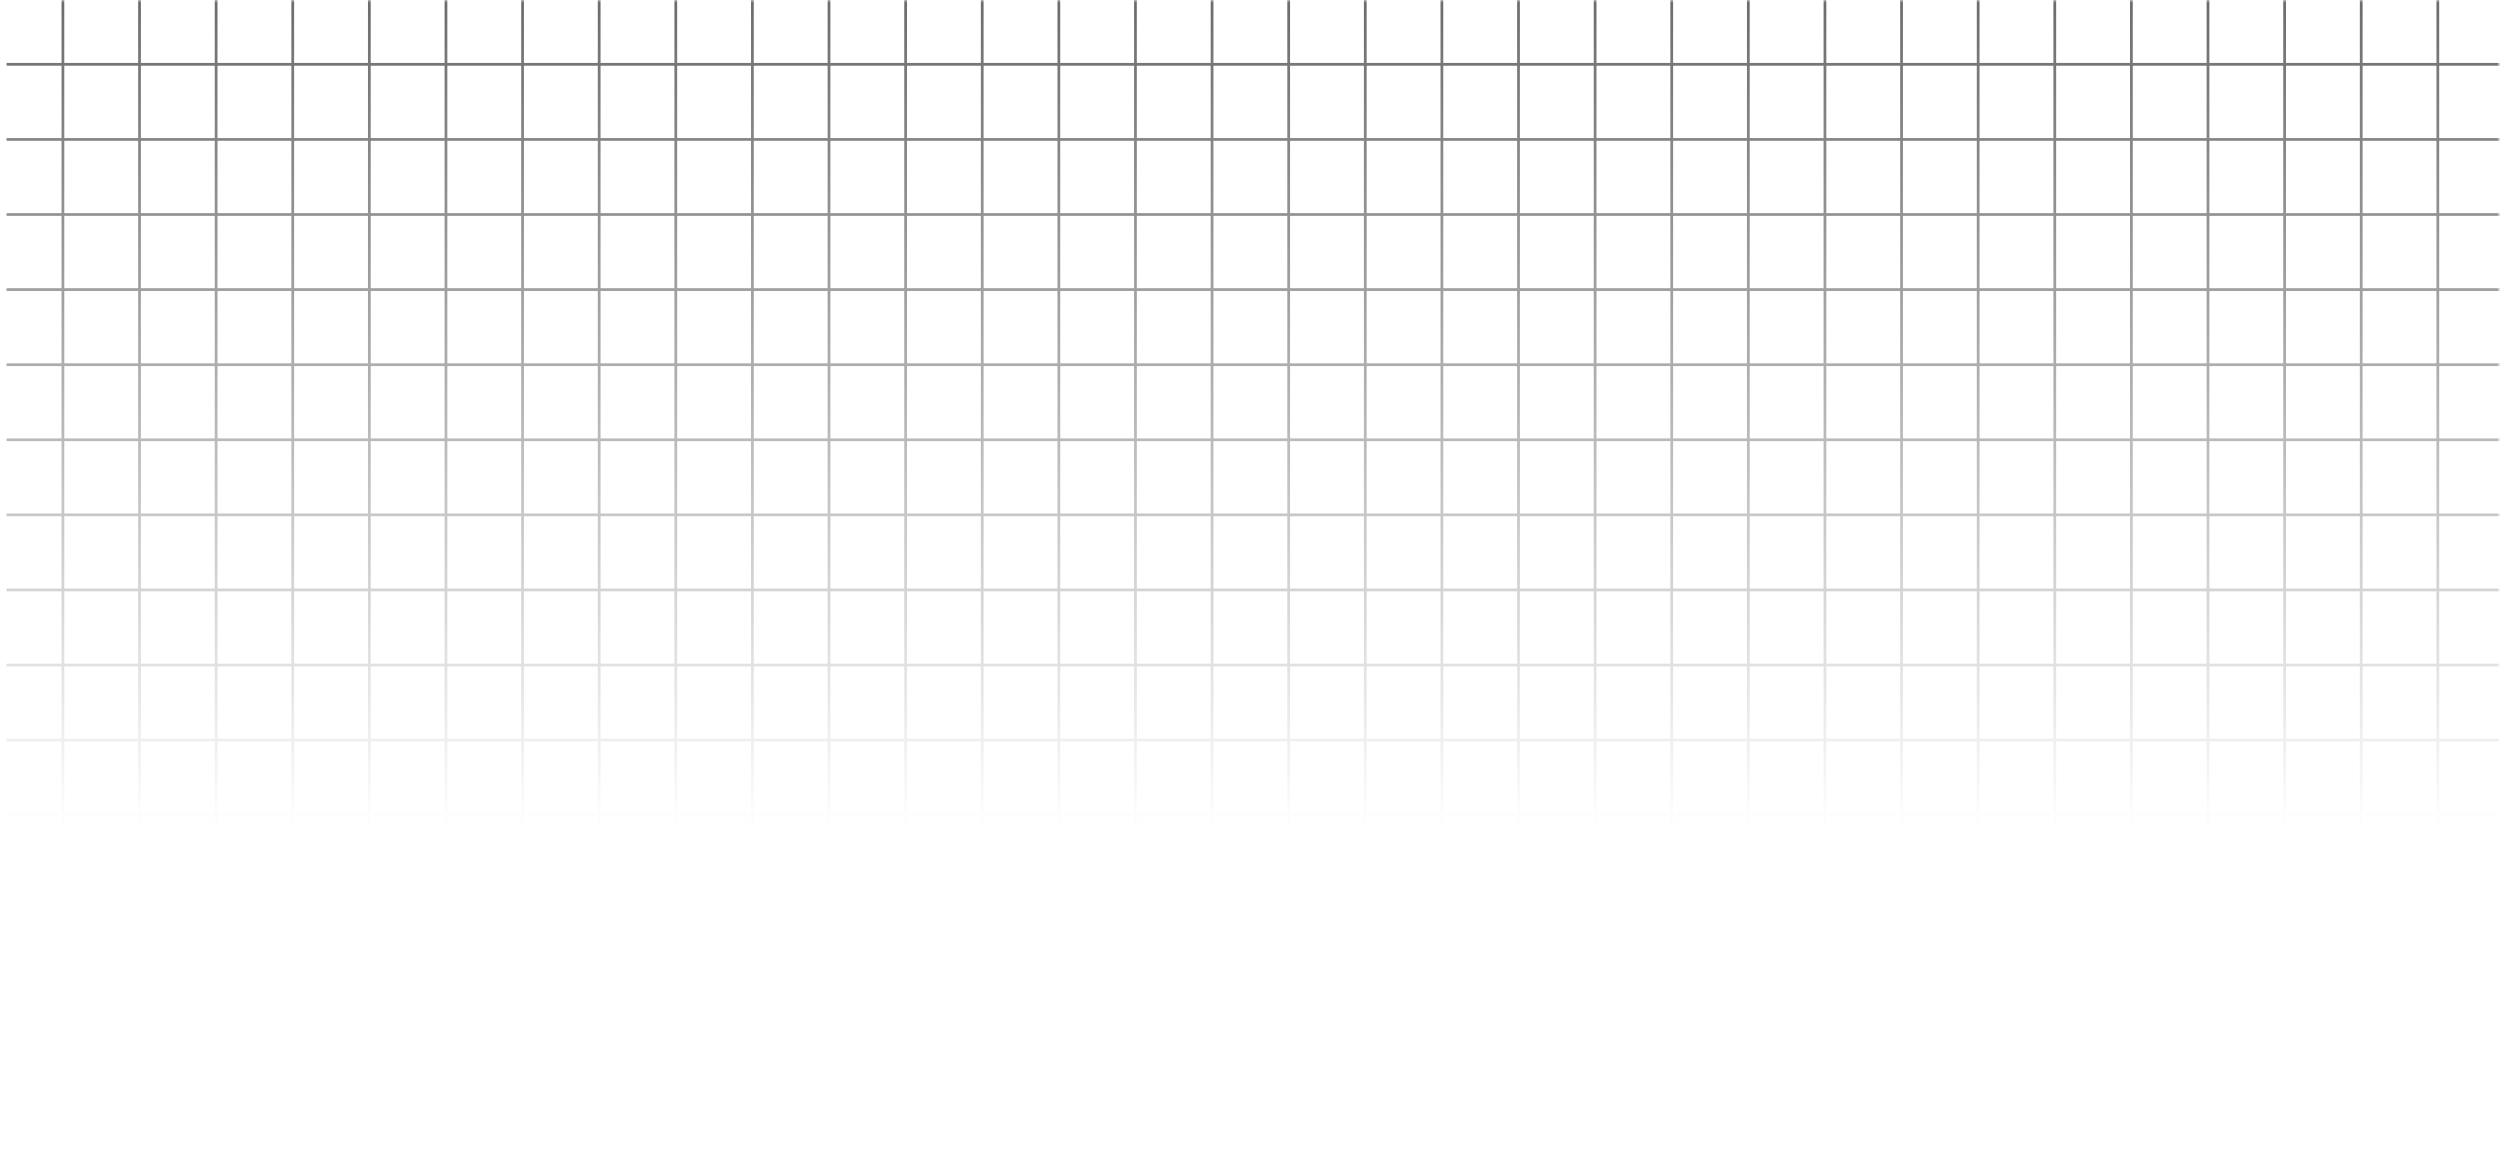 <svg width="445" height="208" viewBox="0 0 445 208" fill="none" xmlns="http://www.w3.org/2000/svg">
<g clip-path="url(#clip0_1983_5877)">
<mask id="mask0_1983_5877" style="mask-type:luminance" maskUnits="userSpaceOnUse" x="0" y="0" width="445" height="208">
<path d="M0 0H445V208H0V0Z" fill="white"/>
</mask>
<g mask="url(#mask0_1983_5877)">
<mask id="mask1_1983_5877" style="mask-type:alpha" maskUnits="userSpaceOnUse" x="0" y="-62" width="445" height="332">
<path d="M0 -62H445V269.691H0V-62Z" fill="url(#paint0_linear_1983_5877)"/>
</mask>
<g mask="url(#mask1_1983_5877)">
<path d="M1.168 332.217L446.748 332.216M1.168 318.851H446.748M1.168 305.486H446.748M1.168 292.121H446.748M1.168 278.756H446.748M1.168 265.391H446.748M1.168 252.025H446.748M1.168 238.66H446.748M1.168 225.295H446.748M1.168 211.93H446.748M1.168 198.565H446.748M1.168 185.199H446.748M1.168 171.834H446.748M1.168 158.469H446.748M1.168 145.104H446.748M1.168 131.739H446.748M1.168 118.374H446.748M1.168 105.008H446.748M1.168 91.643H446.748M1.168 78.279H446.748M1.168 64.913H446.748M1.168 51.548H446.748M1.168 38.182H446.748M1.168 24.817H446.748M1.168 11.452H446.748M1.168 -1.913H446.748M1.168 -15.278H446.748M1.168 -28.643H446.748M1.168 -42.01H446.748M11.198 -104.211V332.499M24.834 -104.211V332.499M38.471 -104.211V332.499M52.108 -104.211V332.499M65.744 -104.211V332.499M79.381 -104.211V332.499M93.017 -104.211V332.499M106.654 -104.211V332.499M120.291 -104.211V332.499M133.927 -104.211V332.499M147.564 -104.211V332.499M161.201 -104.211V332.499M174.837 -104.211V332.499M188.474 -104.211V332.499M202.111 -104.211V332.499M215.747 -104.211V332.499M229.384 -104.211V332.499M243.021 -104.211V332.499M256.657 -104.211V332.499M270.294 -104.211V332.499M283.931 -104.211V332.499M297.567 -104.211V332.499M311.204 -104.211V332.499M324.841 -104.211V332.499M338.477 -104.211V332.499M352.114 -104.211V332.499M365.751 -104.211V332.499M379.387 -104.211V332.499M393.024 -104.211V332.499M406.661 -104.211V332.499M420.297 -104.211V332.499M433.934 -104.211V332.499" stroke="#2E2E2E" stroke-width="0.489"/>
</g>
</g>
</g>
<defs>
<linearGradient id="paint0_linear_1983_5877" x1="222.5" y1="-62" x2="222.5" y2="148.014" gradientUnits="userSpaceOnUse">
<stop stop-color="white"/>
<stop offset="1" stop-color="#232323" stop-opacity="0"/>
</linearGradient>
<clipPath id="clip0_1983_5877">
<rect width="445" height="208" fill="white"/>
</clipPath>
</defs>
</svg>
